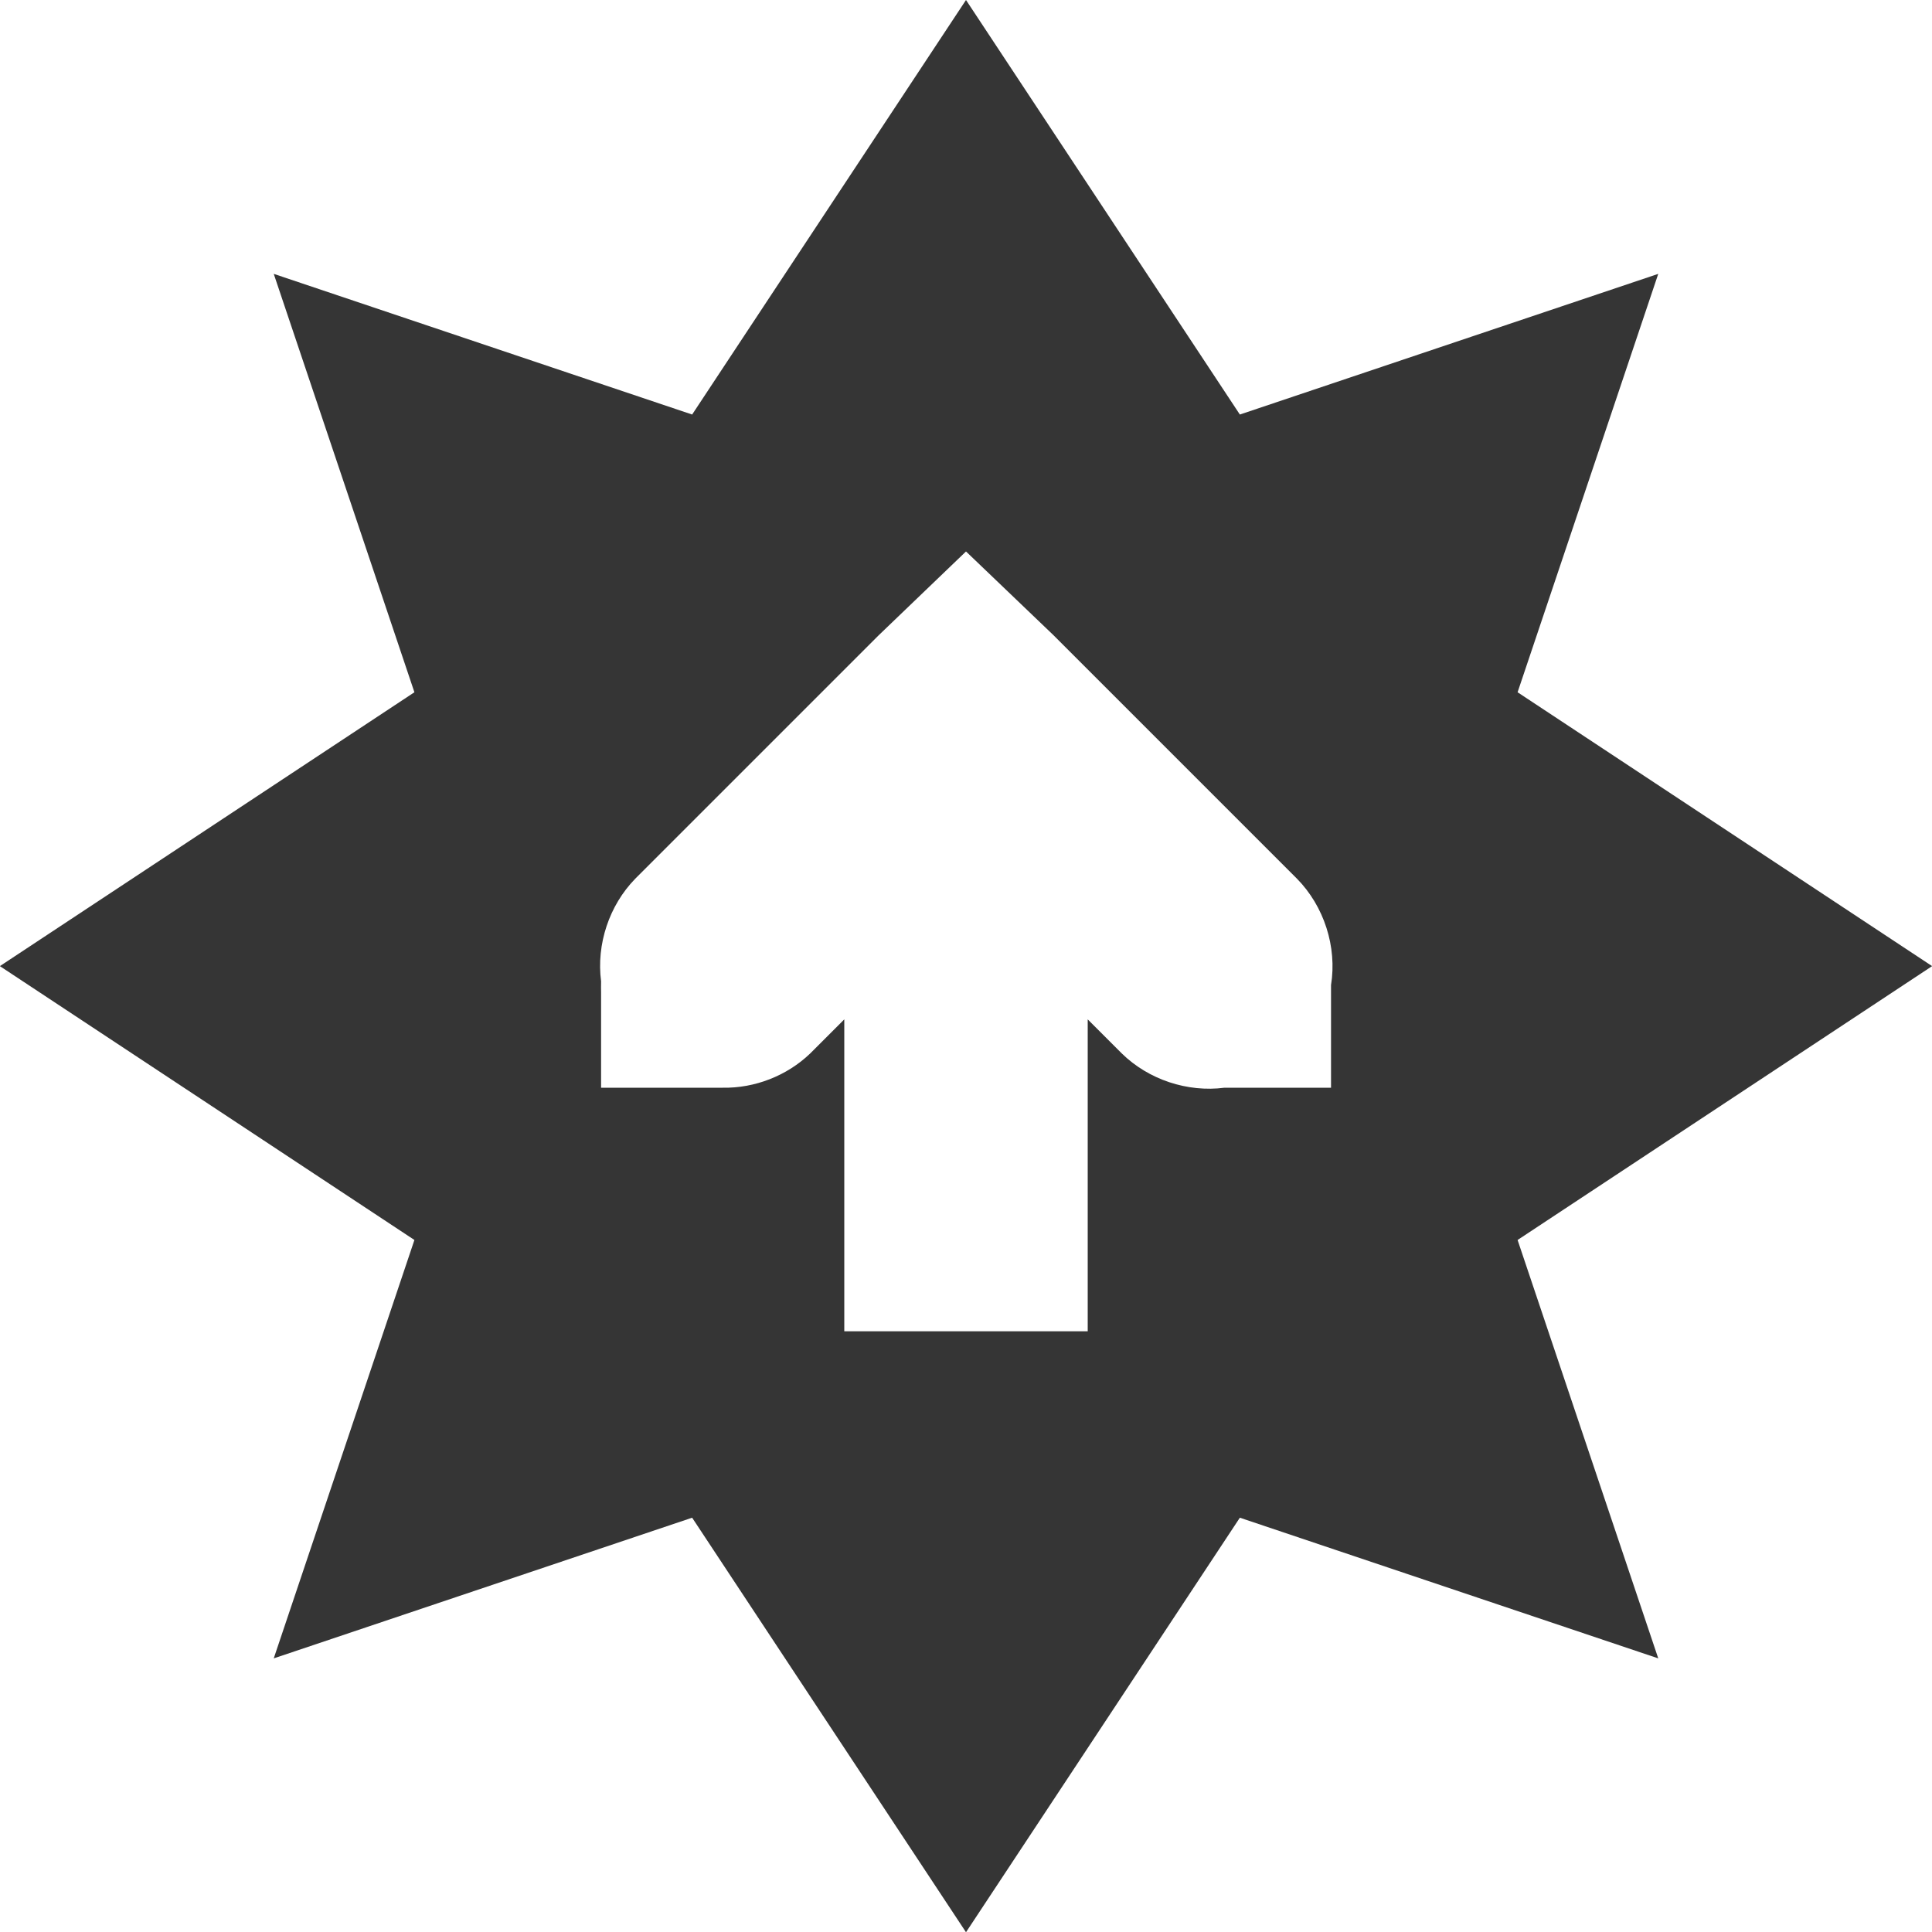 <?xml version="1.0" encoding="UTF-8" standalone="no"?>
<!-- Created with Inkscape (http://www.inkscape.org/) -->

<svg
   xmlns:dc="http://purl.org/dc/elements/1.1/"
   xmlns:cc="http://creativecommons.org/ns#"
   xmlns:rdf="http://www.w3.org/1999/02/22-rdf-syntax-ns#"
   xmlns:svg="http://www.w3.org/2000/svg"
   xmlns="http://www.w3.org/2000/svg"
   xmlns:sodipodi="http://sodipodi.sourceforge.net/DTD/sodipodi-0.dtd"
   xmlns:inkscape="http://www.inkscape.org/namespaces/inkscape"
   sodipodi:docname="software-update-available-symbolic.svg"
   height="16"
   id="svg7384"
   inkscape:version="0.91 r"
   version="1.1"
   width="16">
  <sodipodi:namedview
     inkscape:bbox-nodes="false"
     inkscape:bbox-paths="true"
     bordercolor="#666666"
     borderopacity="1"
     inkscape:current-layer="layer9"
     inkscape:cx="7.6355672"
     inkscape:cy="7.2712485"
     gridtolerance="10"
     inkscape:guide-bbox="true"
     guidetolerance="10"
     id="namedview88"
     inkscape:object-nodes="false"
     inkscape:object-paths="false"
     objecttolerance="10"
     pagecolor="#f9f9f9"
     inkscape:pageopacity="1"
     inkscape:pageshadow="2"
     showborder="true"
     showgrid="true"
     showguides="true"
     inkscape:snap-bbox="true"
     inkscape:snap-bbox-midpoints="false"
     inkscape:snap-global="true"
     inkscape:snap-grids="true"
     inkscape:snap-nodes="true"
     inkscape:snap-others="false"
     inkscape:snap-to-guides="true"
     inkscape:window-height="1056"
     inkscape:window-maximized="1"
     inkscape:window-width="1920"
     inkscape:window-x="0"
     inkscape:window-y="24"
     inkscape:zoom="45.254834">
    <inkscape:grid
       empspacing="2"
       enabled="true"
       id="grid4866"
       originx="60px"
       originy="40px"
       snapvisiblegridlinesonly="true"
       spacingx="1px"
       spacingy="1px"
       type="xygrid"
       visible="true" />
    <inkscape:grid
       color="#000000"
       empcolor="#000000"
       empopacity="0"
       empspacing="4"
       enabled="true"
       id="grid5968"
       opacity="0.125"
       originx="60px"
       originy="40px"
       snapvisiblegridlinesonly="true"
       spacingx="0.5px"
       spacingy="0.5px"
       type="xygrid"
       visible="true" />
  </sodipodi:namedview>
  <title
     id="title9167">Gnome Symbolic Icon Theme</title>
  <defs
     id="defs7386" />
  <g
     inkscape:groupmode="layer"
     id="layer9"
     inkscape:label="status"
     style="display:inline"
     transform="translate(-181,-257)">
    <path
       inkscape:connector-curvature="0"
       d="m 189,257 -2.268,3.433 -3.465,-1.165 1.165,3.465 -3.433,2.268 3.433,2.268 -1.165,3.465 3.465,-1.165 2.268,3.433 2.268,-3.433 3.465,1.165 -1.165,-3.465 3.433,-2.268 -3.433,-2.268 1.165,-3.465 -3.465,1.165 z m 0,4.567 0.724,0.693 2.016,2.016 c 0.225,0.228 0.334,0.565 0.283,0.882 l 0,0.85 -0.882,0 c -0.307,0.04 -0.629,-0.067 -0.85,-0.283 l -0.283,-0.283 0,2.583 -2.016,0 0,-2.583 -0.283,0.283 c -0.192,0.184 -0.458,0.288 -0.724,0.283 l -0.157,0 -0.85,0 0,-0.787 c -7.3e-4,-0.031 -7.3e-4,-0.063 0,-0.094 -0.04,-0.307 0.067,-0.629 0.283,-0.85 l 2.016,-2.016 z"
       id="rect7040"
       sodipodi:nodetypes="ccccccccccccccccccccccccccccccccccccc"
       style="display:inline;fill:#353535;fill-opacity:1;fill-rule:evenodd;stroke:none;enable-background:new" />
  </g>
  <g
     inkscape:groupmode="layer"
     id="layer10"
     inkscape:label="devices"
     style="display:inline"
     transform="translate(-181,-257)" />
  <g
     inkscape:groupmode="layer"
     id="layer11"
     inkscape:label="apps"
     transform="translate(-181,-257)" />
  <g
     inkscape:groupmode="layer"
     id="layer13"
     inkscape:label="places"
     style="display:inline"
     transform="translate(-181,-257)" />
  <g
     inkscape:groupmode="layer"
     id="layer14"
     inkscape:label="mimetypes"
     transform="translate(-181,-257)" />
  <g
     inkscape:groupmode="layer"
     id="layer15"
     inkscape:label="emblems"
     style="display:inline"
     transform="translate(-181,-257)" />
  <g
     inkscape:groupmode="layer"
     id="g71291"
     inkscape:label="emotes"
     style="display:inline"
     transform="translate(-181,-257)" />
  <g
     inkscape:groupmode="layer"
     id="g4953"
     inkscape:label="categories"
     style="display:inline"
     transform="translate(-181,-257)" />
  <g
     inkscape:groupmode="layer"
     id="layer12"
     inkscape:label="actions"
     style="display:inline"
     transform="translate(-181,-257)" />
</svg>
